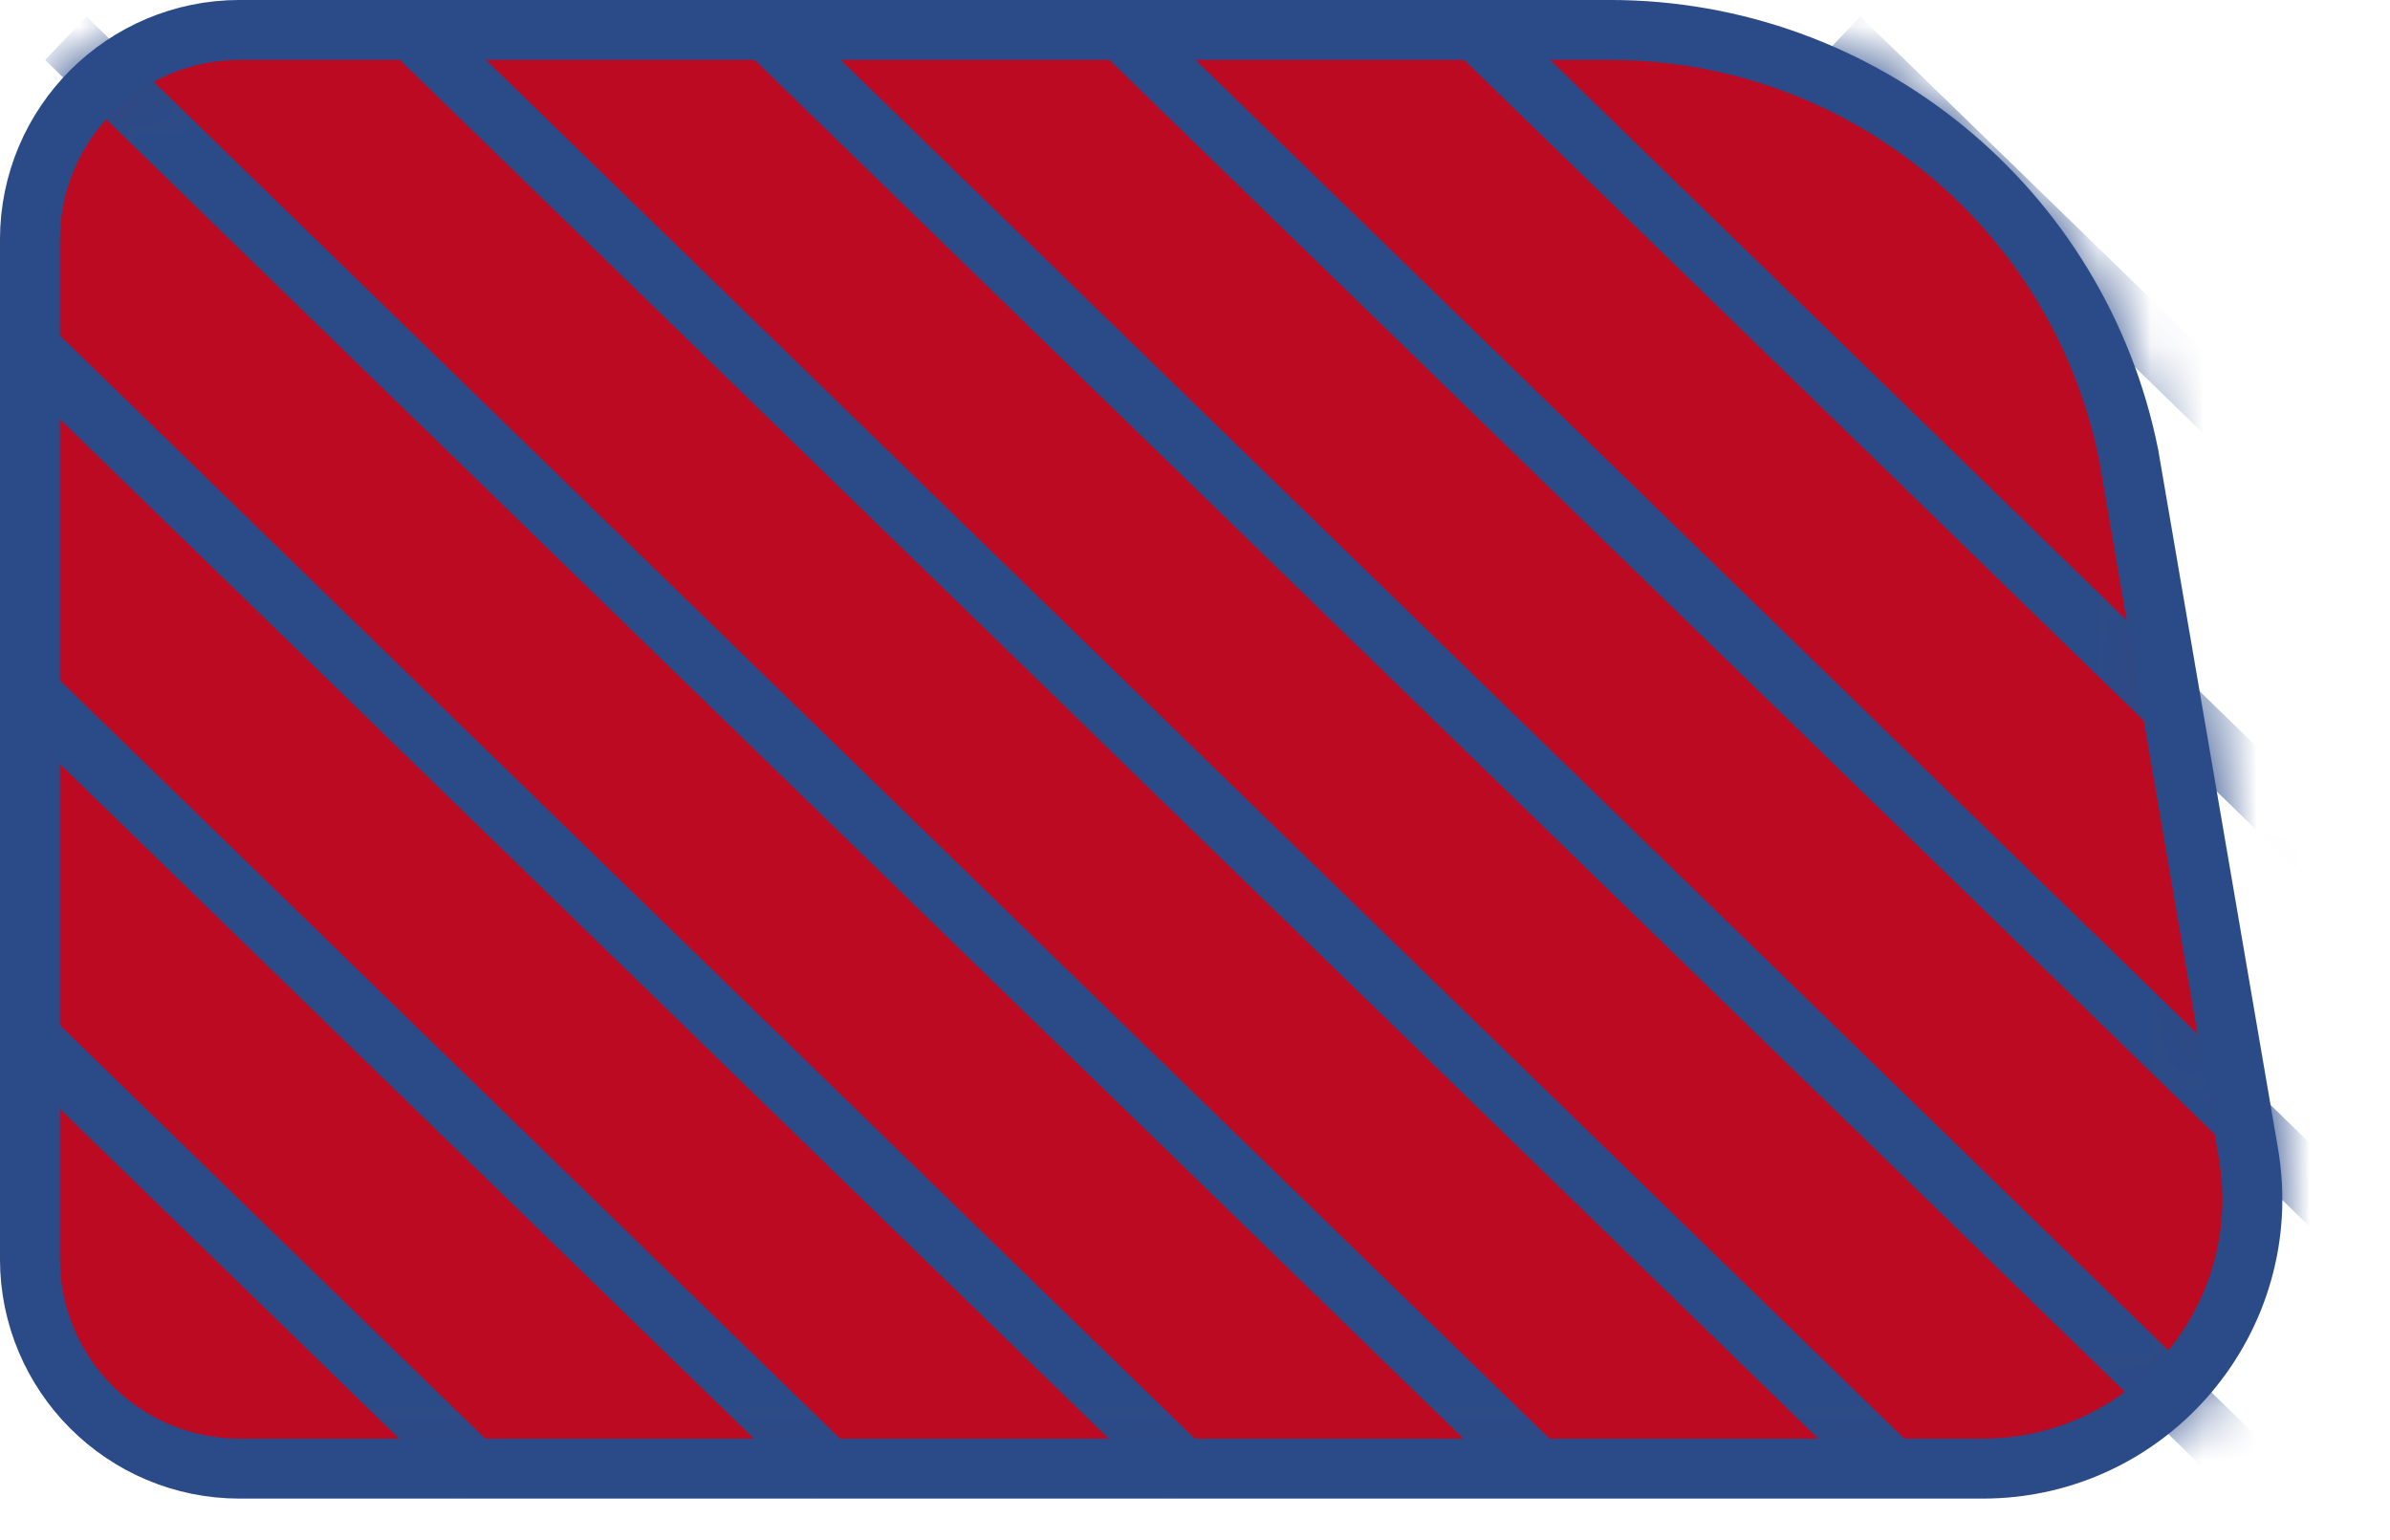 <svg width="45" height="29" viewBox="0 0 45 29" fill="none" xmlns="http://www.w3.org/2000/svg">
<path d="M40.08 8.569L42.334 21.717C42.866 24.82 40.476 27.654 37.328 27.654H4.515C2.333 27.654 0.564 25.886 0.564 23.704V4.515C0.564 2.333 2.333 0.564 4.515 0.564H12.981H30.309C35.057 0.564 39.145 3.914 40.08 8.569Z" fill="#BB0A21" stroke="#2B4B88" stroke-width="1.129"/>
<mask id="mask0_1047_1493" style="mask-type:alpha" maskUnits="userSpaceOnUse" x="0" y="0" width="43" height="29">
<path d="M40.08 8.569L42.334 21.717C42.866 24.82 40.476 27.654 37.328 27.654H4.515C2.333 27.654 0.564 25.886 0.564 23.704V4.515C0.564 2.333 2.333 0.564 4.515 0.564H12.981H30.309C35.057 0.564 39.145 3.914 40.08 8.569Z" fill="#9A142C" stroke="#2B4B88" stroke-width="1.129"/>
</mask>
<g mask="url(#mask0_1047_1493)">
<line y1="-0.564" x2="38.839" y2="-0.564" transform="matrix(0.717 0.697 -0.688 0.726 7.53 1.129)" stroke="#2B4B88" stroke-width="1.129"/>
<line y1="-0.564" x2="38.839" y2="-0.564" transform="matrix(0.717 0.697 -0.688 0.726 20.89 1.129)" stroke="#2B4B88" stroke-width="1.129"/>
<line y1="-0.564" x2="38.839" y2="-0.564" transform="matrix(0.717 0.697 -0.688 0.726 27.569 1.129)" stroke="#2B4B88" stroke-width="1.129"/>
<line y1="-0.564" x2="38.839" y2="-0.564" transform="matrix(0.717 0.697 -0.688 0.726 34.249 1.129)" stroke="#2B4B88" stroke-width="1.129"/>
<line y1="-0.564" x2="38.839" y2="-0.564" transform="matrix(0.717 0.697 -0.688 0.726 -12.509 1.129)" stroke="#2B4B88" stroke-width="1.129"/>
<line y1="-0.564" x2="38.839" y2="-0.564" transform="matrix(0.717 0.697 -0.688 0.726 -19.189 1.129)" stroke="#2B4B88" stroke-width="1.129"/>
<line y1="-0.564" x2="38.839" y2="-0.564" transform="matrix(0.717 0.697 -0.688 0.726 -5.829 1.129)" stroke="#2B4B88" stroke-width="1.129"/>
<line y1="-0.564" x2="38.839" y2="-0.564" transform="matrix(0.717 0.697 -0.688 0.726 0.85 1.129)" stroke="#2B4B88" stroke-width="1.129"/>
<line y1="-0.564" x2="38.839" y2="-0.564" transform="matrix(0.717 0.697 -0.688 0.726 14.21 1.129)" stroke="#2B4B88" stroke-width="1.129"/>
</g>
</svg>
